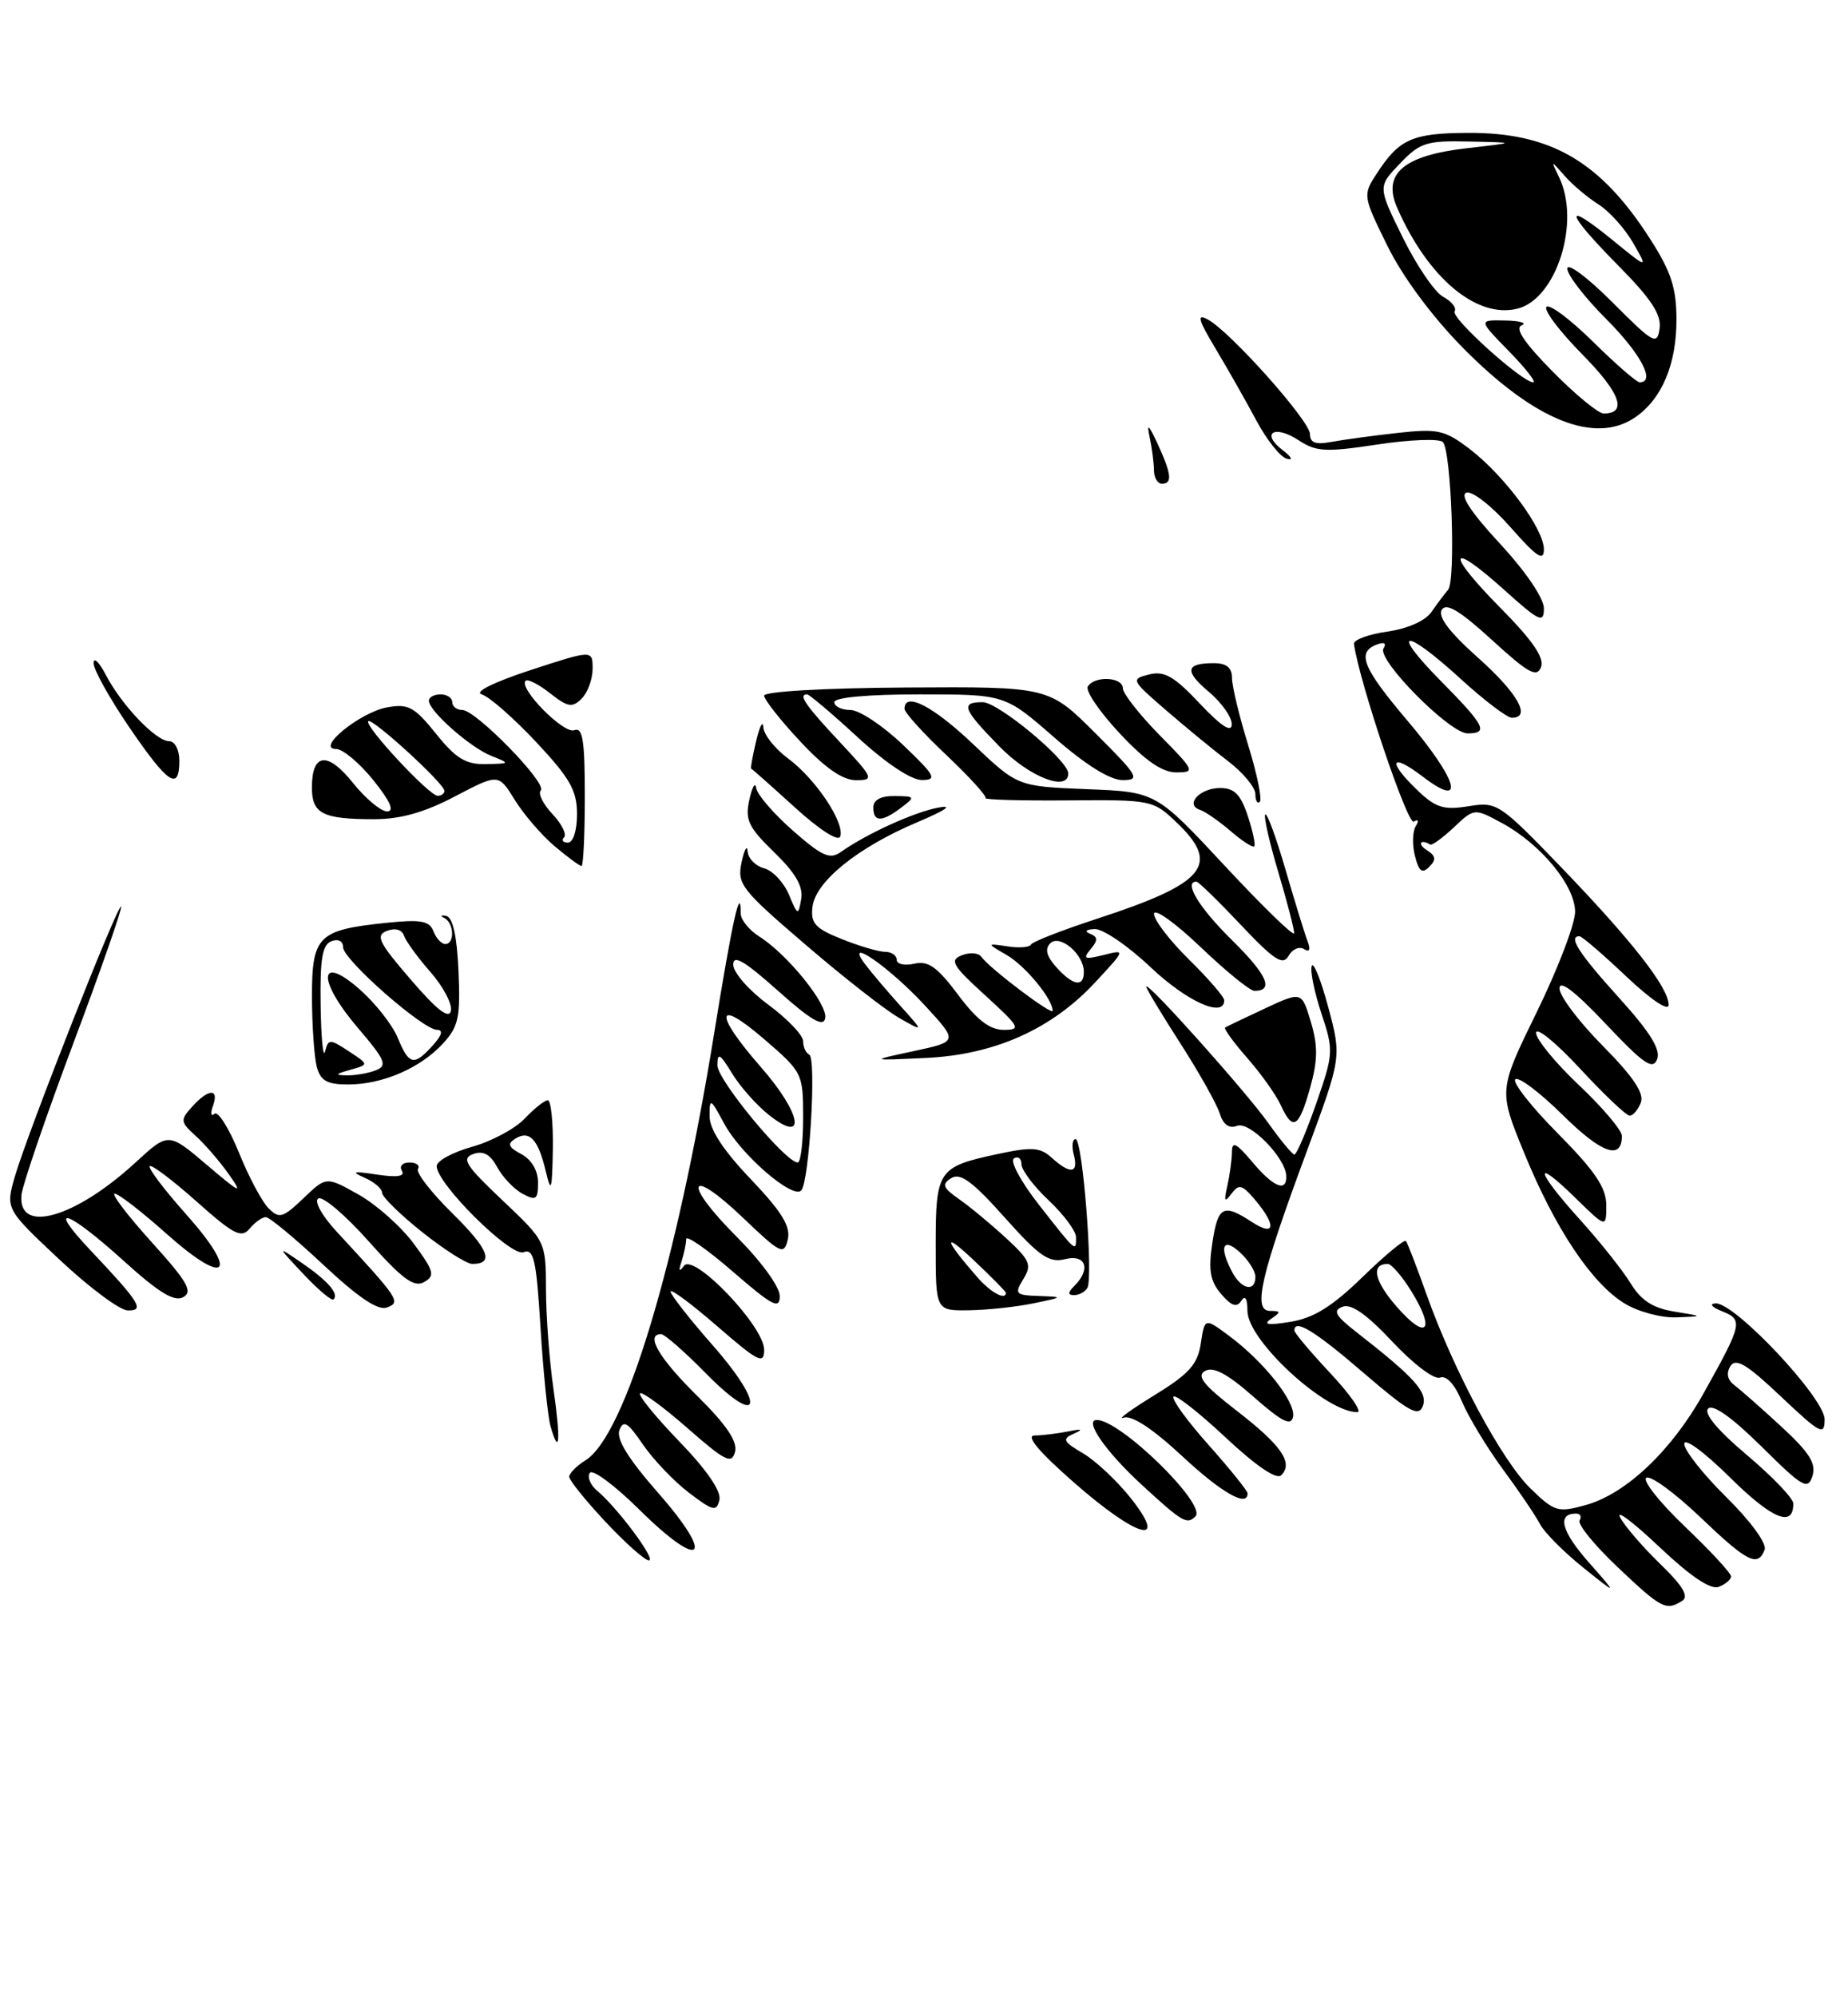 <?xml version="1.0" encoding="UTF-8" standalone="no"?>
<!DOCTYPE svg PUBLIC "-//W3C//DTD SVG 1.1//EN" "http://www.w3.org/Graphics/SVG/1.1/DTD/svg11.dtd" >
<svg xmlns="http://www.w3.org/2000/svg" xmlns:xlink="http://www.w3.org/1999/xlink" version="1.1" viewBox="0 0 237 256">
 <g >
 <path fill="currentColor"
d=" M 209.78 53.44 C 213.15 51.08 215.00 46.67 215.00 41.00 C 215.00 36.93 214.33 34.85 211.65 30.67 C 205.27 20.70 198.90 16.98 188.28 17.03 C 181.11 17.07 179.45 17.80 176.55 22.27 C 174.77 25.00 174.78 25.12 177.93 31.51 C 179.88 35.47 183.63 40.54 187.59 44.56 C 196.83 53.93 204.63 57.05 209.78 53.44 Z  M 207.46 200.87 C 204.48 198.05 202.28 195.35 202.58 194.87 C 202.88 194.39 202.67 194.00 202.12 194.00 C 199.65 194.00 200.23 196.25 203.72 200.21 C 207.50 204.50 207.50 204.50 203.00 200.89 C 200.53 198.90 198.05 196.41 197.50 195.35 C 196.95 194.29 194.81 191.12 192.74 188.32 C 190.68 185.51 188.32 181.61 187.49 179.64 C 186.57 177.42 185.50 176.26 184.67 176.57 C 183.93 176.86 181.24 174.82 178.57 171.97 C 175.29 168.47 173.29 167.06 172.18 167.49 C 170.88 167.98 171.24 168.63 174.03 170.80 C 181.43 176.57 183.14 178.47 182.47 180.22 C 181.92 181.65 180.66 180.94 174.88 175.97 C 168.63 170.59 166.00 168.98 166.00 170.54 C 166.00 170.84 168.09 173.32 170.64 176.04 C 173.19 178.77 174.73 181.00 174.07 181.00 C 169.99 181.00 160.01 171.82 159.98 168.04 C 159.98 166.44 159.68 165.95 159.19 166.73 C 158.61 167.63 157.93 167.40 156.61 165.86 C 155.20 164.21 154.95 162.81 155.47 159.38 C 156.19 154.58 156.86 154.21 160.54 156.62 C 163.50 158.56 163.75 157.12 161.02 153.86 C 159.31 151.83 158.89 151.71 157.93 153.00 C 157.05 154.20 156.94 153.99 157.40 152.00 C 157.71 150.62 157.98 148.68 157.99 147.67 C 158.00 146.22 158.53 146.48 160.59 148.92 C 163.30 152.15 165.02 152.87 164.96 150.75 C 164.90 148.41 160.26 143.68 158.65 144.30 C 157.63 144.70 156.87 144.15 156.42 142.70 C 156.04 141.49 153.77 137.45 151.37 133.72 C 148.97 129.99 147.00 126.72 147.00 126.46 C 147.00 125.62 159.85 139.97 162.71 144.02 C 164.25 146.18 165.73 147.97 166.00 147.98 C 166.28 147.99 167.54 145.04 168.81 141.41 C 171.02 135.05 171.05 134.66 169.47 129.91 C 168.57 127.20 168.01 124.47 168.22 123.83 C 168.44 123.19 169.39 125.55 170.34 129.08 C 172.06 135.50 172.06 135.50 167.56 147.65 C 161.67 163.54 160.64 167.99 162.86 168.02 C 164.29 168.03 164.31 168.16 163.00 169.05 C 161.92 169.79 162.63 169.89 165.50 169.42 C 168.47 168.94 170.84 167.47 174.73 163.69 C 177.60 160.90 180.11 158.82 180.31 159.06 C 180.50 159.30 181.71 162.43 182.98 166.00 C 186.47 175.77 192.63 187.25 196.30 190.80 C 199.35 193.76 199.80 193.90 203.35 192.91 C 208.51 191.49 214.38 185.94 218.47 178.60 C 223.47 169.66 223.58 169.16 220.85 168.07 C 219.52 167.54 219.16 167.10 220.03 167.06 C 222.50 166.96 234.00 179.19 234.00 181.92 C 234.00 184.06 233.47 183.79 228.40 179.00 C 224.03 174.86 222.61 174.01 221.92 175.10 C 221.35 176.01 221.53 176.87 222.45 177.56 C 223.23 178.15 225.95 180.54 228.48 182.88 C 232.05 186.17 232.95 187.59 232.44 189.18 C 231.86 191.03 231.20 190.65 225.91 185.41 C 222.16 181.70 219.67 179.93 219.07 180.54 C 218.46 181.15 220.27 183.32 224.04 186.50 C 227.30 189.25 229.97 192.04 229.98 192.69 C 230.03 195.85 227.29 194.73 221.90 189.40 C 218.57 186.11 216.00 184.22 216.00 185.07 C 216.00 185.89 218.44 188.98 221.42 191.92 C 224.53 194.99 226.61 197.85 226.31 198.63 C 225.43 200.91 224.10 200.24 217.99 194.40 C 214.76 191.33 211.68 189.08 211.14 189.41 C 210.60 189.74 212.83 192.56 216.08 195.66 C 219.34 198.76 222.00 201.64 222.00 202.05 C 222.00 202.45 221.29 203.06 220.42 203.39 C 219.38 203.79 216.81 202.06 212.78 198.25 C 209.44 195.09 207.19 193.40 207.78 194.50 C 208.36 195.60 210.67 198.28 212.91 200.45 C 215.81 203.25 216.63 204.62 215.74 205.18 C 213.67 206.50 213.08 206.19 207.46 200.87 Z  M 181.00 165.50 C 179.81 163.58 178.45 162.00 177.98 162.00 C 175.76 162.00 176.24 164.21 179.19 167.56 C 182.97 171.87 184.13 170.56 181.00 165.50 Z  M 161.00 163.65 C 161.00 162.92 160.10 161.50 159.00 160.50 C 156.80 158.51 156.31 159.83 158.04 163.07 C 159.22 165.29 161.00 165.64 161.00 163.65 Z  M 77.64 195.04 C 75.09 192.32 73.00 189.72 73.00 189.28 C 73.00 188.84 73.94 187.89 75.09 187.17 C 80.17 184.00 86.79 162.05 91.58 132.50 C 93.92 118.00 95.00 113.16 95.00 117.10 C 95.00 117.89 96.06 119.20 97.35 120.02 C 100.99 122.31 106.20 128.76 105.83 130.52 C 105.59 131.69 103.99 130.76 99.75 126.97 C 95.43 123.12 94.01 122.30 94.04 123.67 C 94.06 124.68 96.09 126.98 98.54 128.78 C 100.99 130.59 103.00 132.69 103.00 133.45 C 103.00 134.21 103.35 134.98 103.78 135.17 C 104.73 135.58 103.79 151.55 102.75 152.59 C 101.62 153.72 94.97 147.94 92.86 143.99 C 91.11 140.74 91.00 140.69 91.00 143.06 C 91.00 144.75 92.75 147.44 96.28 151.13 C 100.28 155.34 101.42 157.19 101.03 158.87 C 100.54 160.91 100.14 160.72 95.28 156.08 C 88.22 149.34 87.48 151.52 94.46 158.50 C 97.62 161.67 100.00 164.93 100.00 166.12 C 100.00 167.88 99.07 167.39 94.00 163.00 C 90.70 160.14 88.00 158.26 88.00 158.82 C 88.00 159.38 87.73 160.66 87.41 161.67 C 87.00 162.91 87.10 163.10 87.71 162.25 C 88.95 160.54 98.00 169.99 98.00 173.00 C 98.00 174.93 97.27 174.57 92.00 170.00 C 88.70 167.14 86.00 165.13 86.00 165.54 C 86.00 165.95 88.44 169.06 91.42 172.45 C 98.31 180.30 97.55 183.16 90.49 175.99 C 87.79 173.24 85.22 171.00 84.79 171.00 C 82.71 171.00 84.50 174.06 89.38 178.88 C 93.16 182.61 94.61 184.76 94.27 186.08 C 93.84 187.71 93.02 187.30 88.16 183.04 C 85.07 180.34 82.34 178.33 82.08 178.59 C 81.82 178.84 84.10 181.63 87.14 184.78 C 90.64 188.40 92.52 191.14 92.26 192.25 C 91.90 193.79 91.45 193.68 88.33 191.31 C 86.40 189.83 83.75 187.05 82.44 185.13 C 80.52 182.31 79.95 181.96 79.44 183.30 C 79.00 184.44 80.58 186.99 84.45 191.40 C 91.83 199.81 90.00 201.41 82.02 193.52 C 78.84 190.38 75.97 188.24 75.63 188.79 C 75.30 189.33 75.71 190.34 76.55 191.04 C 79.16 193.21 84.22 200.00 83.22 200.00 C 82.70 200.00 80.19 197.77 77.64 195.04 Z  M 103.00 143.25 C 103.00 137.59 102.92 137.43 98.00 133.19 C 91.75 127.81 91.51 129.83 97.57 136.76 C 102.80 142.73 103.49 146.76 98.64 142.93 C 97.06 141.69 94.93 139.29 93.89 137.59 C 92.33 135.03 92.01 134.85 92.00 136.54 C 92.00 138.43 100.75 149.00 102.31 149.00 C 102.69 149.00 103.00 146.41 103.00 143.25 Z  M 137.69 189.98 C 133.19 186.03 131.50 184.00 132.69 183.99 C 133.69 183.98 135.62 183.74 137.00 183.47 C 138.77 183.11 138.98 183.19 137.73 183.75 C 136.17 184.44 136.32 184.76 138.90 186.28 C 140.53 187.24 143.27 189.82 145.01 192.01 C 149.98 198.29 145.84 197.14 137.69 189.98 Z  M 146.35 190.24 C 141.77 186.02 138.99 182.00 140.66 182.00 C 143.70 182.00 154.81 192.86 153.31 194.36 C 152.22 195.45 151.65 195.12 146.35 190.24 Z  M 151.55 186.58 C 147.81 183.11 145.15 181.36 144.11 181.71 C 143.23 182.00 144.97 180.72 148.00 178.86 C 152.50 176.10 153.59 174.89 154.00 172.19 C 154.50 168.90 154.50 168.90 157.60 171.20 C 162.10 174.53 166.20 179.72 165.83 181.59 C 165.58 182.83 164.41 182.24 160.77 179.04 C 157.44 176.10 155.61 175.12 154.56 175.71 C 153.41 176.35 154.30 177.49 158.58 180.80 C 164.35 185.26 165.90 187.50 164.31 189.09 C 163.71 189.69 161.07 187.89 157.13 184.20 C 153.70 180.99 150.71 178.66 150.49 179.02 C 150.26 179.39 152.31 182.19 155.04 185.25 C 157.77 188.32 160.00 191.09 160.00 191.41 C 160.00 193.25 156.66 191.34 151.55 186.58 Z  M 70.60 182.79 C 70.25 181.53 69.67 175.87 69.32 170.20 C 68.79 161.46 68.46 159.99 67.14 160.50 C 65.50 161.13 56.00 151.72 56.00 149.46 C 56.00 148.80 58.04 147.69 60.53 146.99 C 63.02 146.30 66.06 144.67 67.28 143.38 C 68.50 142.09 69.84 141.03 70.25 141.02 C 70.66 141.01 70.95 143.81 70.90 147.25 C 70.81 152.59 70.68 153.01 70.00 150.16 C 69.03 146.04 67.91 144.82 66.11 145.93 C 65.02 146.61 65.17 147.02 66.86 147.93 C 68.17 148.63 69.00 150.04 69.00 151.57 C 69.00 153.75 68.75 153.94 67.02 153.01 C 65.93 152.43 64.47 150.89 63.77 149.61 C 62.87 147.94 61.97 147.45 60.68 147.92 C 59.14 148.48 59.71 149.38 64.43 153.84 C 70.00 159.11 70.00 159.11 70.02 165.31 C 70.03 168.71 70.46 174.41 70.97 177.96 C 71.93 184.59 71.76 186.86 70.60 182.79 Z  M 208.35 167.07 C 204.13 164.50 199.43 157.46 195.46 147.75 C 192.18 139.75 192.18 139.75 197.09 129.71 C 199.79 124.19 202.00 118.42 202.00 116.87 C 202.00 113.51 197.60 108.18 192.60 105.48 C 189.07 103.58 189.07 103.58 186.46 106.04 C 185.02 107.39 183.65 108.39 183.42 108.25 C 182.15 107.49 181.74 108.18 182.99 108.97 C 184.14 109.70 184.21 110.19 183.30 111.10 C 182.38 112.02 181.96 111.70 181.46 109.70 C 181.10 108.28 181.15 106.57 181.56 105.90 C 182.00 105.20 181.89 104.95 181.31 105.31 C 180.52 105.80 174.33 87.43 173.64 82.54 C 173.56 82.02 175.48 81.30 177.89 80.96 C 180.56 80.57 182.80 79.58 183.60 78.41 C 184.33 77.36 185.27 76.10 185.71 75.60 C 186.72 74.46 186.13 57.78 185.04 56.66 C 184.60 56.20 180.83 56.34 176.67 56.97 C 170.01 57.98 168.81 57.92 166.53 56.42 C 163.42 54.39 161.65 55.51 164.50 57.70 C 165.68 58.60 165.88 59.05 165.00 58.79 C 164.18 58.55 162.44 56.36 161.14 53.93 C 159.84 51.49 157.49 47.35 155.92 44.73 C 153.66 40.97 153.44 40.17 154.88 40.94 C 157.76 42.48 168.00 53.95 168.00 55.64 C 168.00 56.76 168.73 57.02 170.75 56.64 C 172.26 56.36 176.08 55.84 179.23 55.49 C 184.41 54.92 185.29 55.12 188.48 57.55 C 192.95 60.97 198.00 67.78 198.00 70.42 C 198.00 72.01 197.08 71.40 193.71 67.57 C 191.35 64.89 188.81 62.90 188.07 63.14 C 187.18 63.44 188.64 65.66 192.36 69.68 C 195.67 73.25 198.00 76.68 198.00 77.98 C 198.00 79.94 197.43 79.68 192.86 75.56 C 185.69 69.12 185.39 70.82 192.45 77.94 C 196.57 82.11 198.09 84.33 197.63 85.51 C 197.10 86.90 195.99 86.28 191.34 82.03 C 187.22 78.27 185.48 77.22 184.90 78.16 C 184.37 79.03 185.89 81.04 189.55 84.30 C 194.66 88.86 196.43 92.00 193.89 92.00 C 193.28 92.00 190.32 89.75 187.31 87.00 C 180.05 80.37 178.16 80.58 184.78 87.28 C 190.44 93.01 190.95 94.00 188.21 94.00 C 185.91 94.00 176.55 84.54 177.43 83.11 C 177.85 82.43 177.52 82.25 176.55 82.62 C 173.95 83.62 174.76 85.60 180.50 92.37 C 186.99 100.02 188.04 103.79 182.50 99.57 C 178.33 96.38 177.85 97.52 181.78 101.29 C 184.12 103.53 185.14 103.85 188.31 103.34 C 191.98 102.74 192.28 102.94 200.17 111.11 C 209.29 120.57 214.00 126.59 214.00 128.80 C 214.00 129.67 211.76 128.17 208.56 125.15 C 205.57 122.32 202.87 120.00 202.56 120.00 C 201.07 120.00 202.47 122.18 207.60 127.85 C 211.62 132.29 213.01 134.53 212.52 135.77 C 211.96 137.19 210.79 136.38 205.92 131.22 C 202.01 127.08 200.00 125.54 200.00 126.69 C 200.00 127.66 202.49 130.96 205.54 134.04 C 209.45 137.99 210.89 140.13 210.43 141.32 C 210.08 142.24 209.43 143.00 209.00 143.00 C 208.57 143.00 205.69 140.27 202.61 136.94 C 199.52 133.61 197.00 131.56 197.00 132.39 C 197.00 133.21 199.47 136.23 202.50 139.09 C 205.53 141.95 208.00 144.87 208.00 145.59 C 208.00 148.76 205.41 147.85 200.43 142.93 C 197.47 140.01 194.73 137.94 194.33 138.34 C 193.94 138.73 196.40 141.87 199.81 145.30 C 204.56 150.10 206.00 152.23 206.00 154.48 C 206.00 157.41 206.00 157.41 202.00 153.50 C 196.52 148.15 196.95 150.05 202.65 156.35 C 205.21 159.18 208.12 162.85 209.13 164.50 C 210.47 166.69 211.98 167.66 214.73 168.11 C 218.50 168.72 218.50 168.72 215.00 168.85 C 213.07 168.93 210.08 168.13 208.35 167.07 Z  M 7.60 161.42 C 0.70 154.94 0.70 154.94 1.93 150.72 C 3.57 145.11 15.12 115.79 15.53 116.20 C 15.71 116.38 12.97 124.22 9.44 133.63 C 5.91 143.04 2.91 151.81 2.76 153.11 C 2.20 158.25 9.63 156.14 17.41 148.97 C 21.60 145.12 21.60 145.12 26.53 149.31 C 30.87 153.00 31.21 153.14 29.34 150.50 C 28.17 148.85 26.26 146.64 25.10 145.59 C 23.12 143.80 23.09 143.56 24.65 141.84 C 26.75 139.51 28.13 139.47 27.31 141.75 C 26.96 142.71 27.05 143.17 27.50 142.76 C 27.95 142.35 29.35 144.57 30.62 147.68 C 31.88 150.80 33.60 154.03 34.44 154.87 C 35.81 156.24 36.27 156.11 38.91 153.59 C 41.84 150.78 41.84 150.78 46.00 153.12 C 48.29 154.41 51.48 157.25 53.09 159.44 C 55.68 162.95 55.82 163.52 54.38 164.33 C 53.09 165.05 51.58 163.93 47.29 159.11 C 44.29 155.74 41.38 153.27 40.82 153.61 C 40.26 153.96 41.28 155.81 43.18 157.87 C 51.20 166.53 51.44 166.89 49.64 167.58 C 48.49 168.02 46.00 166.35 41.46 162.11 C 37.87 158.75 34.55 156.00 34.09 156.00 C 33.62 156.00 32.69 156.67 32.01 157.48 C 30.96 158.75 29.98 158.25 25.21 154.00 C 22.14 151.27 19.44 149.23 19.20 149.47 C 18.96 149.71 21.06 152.49 23.88 155.65 C 30.75 163.36 29.07 165.01 21.36 158.14 C 18.19 155.31 15.20 153.00 14.72 153.00 C 14.23 153.00 16.36 155.79 19.44 159.20 C 24.04 164.28 24.77 165.55 23.50 166.26 C 22.36 166.90 20.36 165.68 15.81 161.56 C 8.56 155.01 5.84 154.16 11.60 160.25 C 17.97 167.00 18.60 168.01 16.37 167.96 C 15.34 167.93 11.40 164.99 7.60 161.42 Z  M 120.00 159.62 C 120.00 149.99 120.29 149.56 127.88 147.93 C 132.35 146.97 133.39 147.04 134.89 148.40 C 137.28 150.56 138.34 150.41 137.71 148.00 C 137.42 146.90 137.53 146.00 137.94 146.00 C 138.85 146.00 140.24 163.81 139.44 165.10 C 139.13 165.60 138.37 166.00 137.74 166.00 C 136.92 166.00 136.94 165.66 137.80 164.80 C 139.94 162.66 139.25 160.72 136.58 161.39 C 134.55 161.90 133.30 161.04 128.83 156.03 C 124.74 151.44 123.15 150.28 122.00 151.00 C 120.74 151.79 120.90 152.23 123.00 153.70 C 124.38 154.66 127.08 156.90 129.00 158.67 C 132.11 161.53 132.36 162.12 131.24 163.94 C 130.07 165.85 130.22 166.01 133.24 166.11 C 136.43 166.23 136.41 166.25 132.50 167.06 C 130.30 167.51 126.59 167.91 124.25 167.94 C 120.00 168.00 120.00 168.00 120.00 159.62 Z  M 129.00 165.70 C 129.00 165.54 127.11 163.63 124.80 161.45 C 120.81 157.70 121.10 158.87 125.38 163.75 C 127.06 165.67 129.00 166.71 129.00 165.70 Z  M 138.00 158.58 C 138.00 157.80 136.43 155.68 134.50 153.86 C 132.57 152.05 131.00 149.96 131.00 149.22 C 131.00 148.48 130.56 148.15 130.03 148.48 C 129.49 148.81 130.95 151.51 133.28 154.47 C 138.05 160.56 138.00 160.51 138.00 158.58 Z  M 38.93 163.32 C 35.50 159.67 35.50 159.67 38.72 161.88 C 42.06 164.18 43.50 165.83 42.78 166.55 C 42.55 166.78 40.82 165.33 38.93 163.32 Z  M 54.13 157.91 C 51.31 155.67 49.00 153.40 49.00 152.88 C 49.00 152.36 47.99 151.49 46.75 150.95 C 44.96 150.16 45.28 150.08 48.35 150.55 C 50.94 150.94 51.98 150.78 51.54 150.06 C 51.18 149.48 51.61 149.00 52.50 149.00 C 53.39 149.00 53.89 149.37 53.60 149.83 C 53.32 150.29 55.30 152.84 58.00 155.50 C 62.69 160.12 63.43 162.00 60.57 162.00 C 59.85 162.00 56.95 160.16 54.13 157.91 Z  M 164.24 141.62 C 163.64 140.32 161.71 137.60 159.94 135.59 C 158.18 133.58 156.91 131.83 157.12 131.70 C 157.33 131.57 159.62 130.47 162.22 129.26 C 166.94 127.06 166.94 127.06 168.11 130.98 C 169.03 134.04 169.01 135.90 168.01 139.45 C 166.57 144.59 165.80 145.04 164.24 141.62 Z  M 40.63 136.75 C 40.30 135.51 40.02 131.48 40.01 127.79 C 40.00 119.96 40.77 119.19 49.56 118.28 C 53.97 117.83 55.07 118.02 55.59 119.36 C 55.93 120.26 56.62 121.00 57.11 121.00 C 58.34 121.00 58.23 118.28 56.98 117.66 C 56.41 117.38 56.52 117.26 57.23 117.40 C 58.07 117.57 58.60 119.95 58.80 124.46 C 59.06 130.41 58.81 131.58 56.80 133.76 C 53.90 136.91 49.05 139.00 44.65 139.00 C 41.95 139.00 41.11 138.53 40.63 136.75 Z  M 48.23 137.17 C 49.72 136.58 49.40 135.84 45.90 131.75 C 40.66 125.62 40.82 122.15 46.13 126.81 C 48.12 128.56 50.31 131.34 51.00 133.00 C 52.46 136.54 53.08 136.67 55.50 134.00 C 56.67 132.71 56.87 132.00 56.06 132.00 C 54.25 132.00 44.00 123.00 44.00 121.41 C 44.00 120.62 43.38 120.30 42.50 120.64 C 41.33 121.09 41.03 122.91 41.12 128.86 C 41.18 133.06 41.44 135.72 41.69 134.77 C 42.11 133.14 42.29 133.14 44.74 134.75 C 47.33 136.45 47.33 136.45 44.92 137.12 C 42.97 137.67 42.89 137.81 44.50 137.83 C 45.60 137.85 47.28 137.55 48.23 137.17 Z  M 55.19 124.57 C 53.56 122.71 52.04 120.62 51.81 119.92 C 51.55 119.15 50.68 118.91 49.63 119.31 C 48.12 119.89 48.56 120.79 52.69 125.57 C 56.04 129.47 57.60 130.67 57.83 129.55 C 58.01 128.67 56.82 126.42 55.19 124.57 Z  M 117.19 134.72 C 122.88 133.50 122.88 133.50 118.62 128.88 C 114.06 123.94 108.11 119.83 110.95 123.59 C 111.74 124.64 113.77 127.03 115.45 128.90 C 118.50 132.29 118.50 132.29 115.29 130.46 C 113.53 129.45 108.12 125.22 103.28 121.06 C 95.03 113.99 94.51 113.31 95.11 110.50 C 95.47 108.85 95.82 108.24 95.88 109.13 C 95.95 110.03 96.89 111.00 97.99 111.29 C 99.08 111.57 100.51 113.09 101.17 114.65 C 102.30 117.37 102.38 117.39 102.75 115.24 C 103.03 113.63 102.04 111.91 99.29 109.24 C 95.97 106.02 95.53 105.08 96.10 102.50 C 96.47 100.85 96.86 100.17 96.98 101.00 C 97.09 101.83 99.20 104.28 101.67 106.45 C 105.41 109.74 106.43 110.20 107.82 109.21 C 111.14 106.87 117.15 104.13 120.29 103.52 C 122.33 103.13 121.34 103.82 117.59 105.41 C 110.01 108.61 104.59 112.99 104.20 116.22 C 103.94 118.34 104.53 119.00 107.97 120.37 C 110.21 121.27 112.71 122.00 113.52 122.00 C 114.33 122.00 115.00 122.46 115.00 123.02 C 115.00 123.58 116.01 123.80 117.25 123.52 C 119.04 123.11 120.19 123.92 122.87 127.50 C 125.27 130.72 126.94 132.00 128.71 132.00 C 131.00 132.00 130.81 131.65 126.35 127.58 C 122.13 123.74 121.74 123.07 123.35 122.44 C 124.37 122.04 125.49 122.12 125.85 122.63 C 126.88 124.10 135.00 130.23 135.00 129.55 C 135.00 128.04 131.48 123.78 129.11 122.41 C 126.50 120.90 126.50 120.90 129.22 121.30 C 130.71 121.53 132.06 121.42 132.22 121.07 C 132.37 120.72 136.21 119.22 140.75 117.74 C 154.62 113.21 156.58 110.84 150.92 105.44 C 147.89 102.54 147.70 102.50 136.92 102.59 C 130.91 102.64 126.17 102.50 126.38 102.29 C 126.59 102.07 124.35 99.60 121.39 96.80 C 118.42 94.00 116.00 91.33 116.00 90.85 C 116.00 88.61 119.68 90.51 124.82 95.40 C 130.50 100.79 130.50 100.79 139.38 101.15 C 148.25 101.50 148.25 101.50 157.10 111.00 C 161.97 116.23 165.96 120.10 165.97 119.61 C 165.99 119.12 165.07 115.59 163.93 111.76 C 162.79 107.94 162.04 104.62 162.27 104.39 C 162.50 104.17 163.66 107.33 164.85 111.42 C 166.04 115.52 167.31 119.64 167.68 120.60 C 168.11 121.73 167.96 122.09 167.23 121.64 C 166.62 121.27 165.73 121.66 165.25 122.52 C 164.53 123.80 163.42 123.08 159.13 118.54 C 156.25 115.49 153.69 113.00 153.44 113.00 C 151.75 113.00 153.76 116.32 157.96 120.46 C 162.52 124.95 163.43 127.00 160.87 127.00 C 160.31 127.00 157.18 124.46 153.93 121.35 C 150.67 118.24 148.00 116.35 148.00 117.14 C 148.00 117.93 150.03 120.57 152.50 123.00 C 154.97 125.43 157.00 127.77 157.00 128.21 C 157.00 130.52 152.24 128.39 147.59 124.00 C 144.69 121.25 141.45 119.04 140.40 119.08 C 139.27 119.13 139.03 119.37 139.79 119.68 C 140.81 120.09 140.83 120.50 139.87 121.66 C 138.83 122.91 139.07 123.02 141.51 122.41 C 144.37 121.69 144.37 121.69 140.51 125.85 C 134.92 131.90 127.55 135.20 118.71 135.60 C 111.50 135.94 111.50 135.94 117.19 134.72 Z  M 139.00 124.57 C 139.00 122.30 135.91 119.69 134.69 120.91 C 133.97 121.63 134.21 122.57 135.48 123.98 C 137.62 126.35 139.00 126.58 139.00 124.57 Z  M 71.13 108.46 C 69.47 107.06 67.17 104.39 66.02 102.53 C 63.93 99.15 63.93 99.15 58.36 102.07 C 54.44 104.13 51.37 105.00 47.98 105.00 C 41.39 105.00 40.00 104.30 40.00 100.95 C 40.00 96.50 42.00 96.27 45.26 100.34 C 46.87 102.35 48.85 104.00 49.64 104.00 C 50.62 104.00 50.04 102.68 47.88 100.00 C 46.11 97.80 43.96 96.00 43.11 96.00 C 40.41 96.00 46.15 91.31 49.62 90.67 C 52.36 90.17 53.13 90.58 55.92 94.05 C 58.46 97.21 59.73 97.99 62.30 97.94 C 65.44 97.87 65.46 97.86 63.00 96.88 C 60.29 95.80 55.00 91.13 55.00 89.81 C 55.00 89.37 55.67 89.00 56.50 89.00 C 57.33 89.00 58.00 89.45 58.00 90.00 C 58.00 90.55 58.58 91.00 59.29 91.00 C 61.02 91.00 70.23 100.43 69.35 101.31 C 68.97 101.70 69.64 103.05 70.84 104.33 C 72.04 105.60 72.71 106.95 72.34 107.32 C 71.97 107.70 72.19 108.00 72.83 108.00 C 73.51 108.00 74.00 106.46 74.00 104.35 C 74.00 101.32 73.10 99.74 68.75 95.10 C 65.86 92.02 62.73 89.28 61.78 89.00 C 60.76 88.70 63.29 87.45 68.03 85.89 C 76.00 83.29 76.00 83.29 76.00 85.72 C 76.00 87.05 75.37 88.77 74.60 89.54 C 73.40 90.74 72.82 90.65 70.55 88.86 C 69.09 87.71 67.67 86.99 67.41 87.26 C 66.47 88.20 72.28 94.11 73.64 93.59 C 74.73 93.17 75.00 94.87 75.00 102.03 C 75.00 106.96 74.81 111.00 74.58 111.00 C 74.34 111.00 72.79 109.86 71.13 108.46 Z  M 57.00 101.37 C 57.00 100.45 47.71 91.95 47.23 92.44 C 46.67 93.00 55.04 102.00 56.13 102.00 C 56.61 102.00 57.00 101.72 57.00 101.37 Z  M 157.82 106.52 C 156.34 105.25 154.57 104.02 153.89 103.80 C 151.91 103.14 153.88 101.00 156.48 101.00 C 158.30 101.00 159.11 101.82 160.02 104.57 C 160.67 106.53 161.04 108.29 160.85 108.48 C 160.66 108.67 159.29 107.79 157.82 106.52 Z  M 101.93 103.48 C 98.94 100.76 96.42 98.53 96.33 98.51 C 96.23 98.50 96.52 96.91 96.97 94.99 C 97.43 93.07 97.84 92.27 97.90 93.22 C 97.95 94.17 99.38 95.96 101.06 97.21 C 104.59 99.81 108.35 105.44 107.76 107.21 C 107.53 107.92 105.12 106.38 101.93 103.48 Z  M 112.00 103.50 C 112.00 102.52 112.96 102.01 114.75 102.03 C 117.38 102.06 117.42 102.13 115.56 103.53 C 113.09 105.40 112.00 105.39 112.00 103.50 Z  M 161.00 101.79 C 161.00 100.93 159.43 99.04 157.52 97.58 C 155.60 96.12 151.99 93.15 149.49 90.99 C 145.07 87.17 145.01 87.04 147.36 86.45 C 149.31 85.96 150.57 86.67 153.86 90.17 C 156.63 93.10 157.96 93.96 157.97 92.84 C 157.99 91.93 156.67 90.06 155.06 88.70 C 151.86 86.01 152.03 85.00 155.67 85.00 C 157.29 85.00 158.00 85.58 158.00 86.89 C 158.00 87.94 158.93 91.81 160.07 95.49 C 161.21 99.18 161.88 102.45 161.57 102.76 C 161.26 103.08 161.00 102.64 161.00 101.79 Z  M 16.60 93.25 C 14.07 89.54 12.00 85.83 12.00 85.00 C 12.01 84.17 12.71 84.85 13.57 86.50 C 15.58 90.37 20.00 95.00 21.69 95.00 C 22.42 95.00 23.00 96.10 23.00 97.50 C 23.00 101.46 21.55 100.49 16.60 93.25 Z  M 102.64 95.04 C 100.09 92.32 98.00 89.67 98.00 89.16 C 98.00 88.63 105.78 88.18 116.25 88.12 C 134.50 88.01 134.50 88.01 140.50 94.00 C 145.98 99.46 146.28 99.98 143.99 99.99 C 142.38 100.00 139.24 98.05 135.18 94.50 C 128.87 89.00 128.87 89.00 117.94 89.00 C 111.31 89.00 107.00 89.39 107.00 90.00 C 107.00 90.55 107.93 91.00 109.06 91.00 C 110.19 91.00 113.23 93.01 115.81 95.48 C 119.94 99.42 120.23 99.96 118.24 99.98 C 116.87 99.99 113.62 97.83 110.00 94.50 C 106.71 91.47 103.79 89.00 103.51 89.00 C 102.33 89.00 103.26 90.36 107.64 95.04 C 112.05 99.76 112.15 100.00 109.77 100.00 C 108.07 100.00 105.80 98.43 102.64 95.04 Z  M 128.21 95.71 C 123.47 90.88 123.13 90.00 126.02 90.00 C 128.03 90.00 137.00 97.46 137.00 99.13 C 137.00 101.54 132.03 99.61 128.21 95.71 Z  M 143.59 93.99 C 141.01 91.23 139.17 88.53 139.51 87.99 C 140.38 86.58 144.00 86.76 144.00 88.22 C 144.00 88.88 146.12 91.58 148.71 94.22 C 153.23 98.80 153.32 99.00 150.85 99.00 C 149.05 99.00 146.86 97.49 143.59 93.99 Z  M 147.99 60.25 C 147.98 59.29 147.73 57.38 147.43 56.00 C 147.04 54.18 147.31 54.42 148.45 56.86 C 150.25 60.78 150.39 62.00 149.00 62.00 C 148.45 62.00 147.99 61.21 147.99 60.25 Z  M 199.12 47.62 C 195.49 43.94 194.23 42.06 195.15 41.70 C 195.89 41.40 194.95 41.12 193.05 41.08 C 189.59 41.00 189.59 41.00 193.50 45.00 C 195.65 47.20 197.06 49.00 196.63 49.00 C 195.21 49.00 186.04 40.74 186.55 39.91 C 186.83 39.47 186.17 38.63 185.09 38.05 C 184.01 37.47 181.68 34.06 179.91 30.46 C 176.69 23.93 176.69 23.93 179.53 20.97 C 182.11 18.27 182.93 18.01 188.44 18.14 C 194.50 18.27 194.50 18.27 188.17 18.99 C 180.03 19.92 177.27 22.24 179.16 26.58 C 183.10 35.61 189.37 40.88 194.62 39.56 C 199.62 38.30 202.74 28.42 199.93 22.68 C 198.87 20.50 198.87 20.50 200.68 22.56 C 201.68 23.70 203.62 25.33 205.00 26.20 C 206.38 27.06 208.37 29.28 209.44 31.13 C 211.38 34.50 211.38 34.50 206.69 30.68 C 200.33 25.51 200.78 27.21 207.59 34.09 C 211.77 38.32 213.09 40.33 212.84 42.10 C 212.52 44.30 212.08 44.05 206.75 38.71 C 203.59 35.55 201.00 33.62 201.00 34.43 C 201.00 35.24 203.25 38.15 206.00 40.90 C 210.42 45.33 212.37 49.00 210.28 49.00 C 209.89 49.00 207.20 46.66 204.31 43.81 C 201.41 40.95 198.73 38.94 198.33 39.33 C 197.94 39.73 200.01 42.47 202.93 45.43 C 207.81 50.37 208.76 53.00 205.66 53.00 C 204.98 53.00 202.04 50.58 199.12 47.62 Z "/>
</g>
</svg>